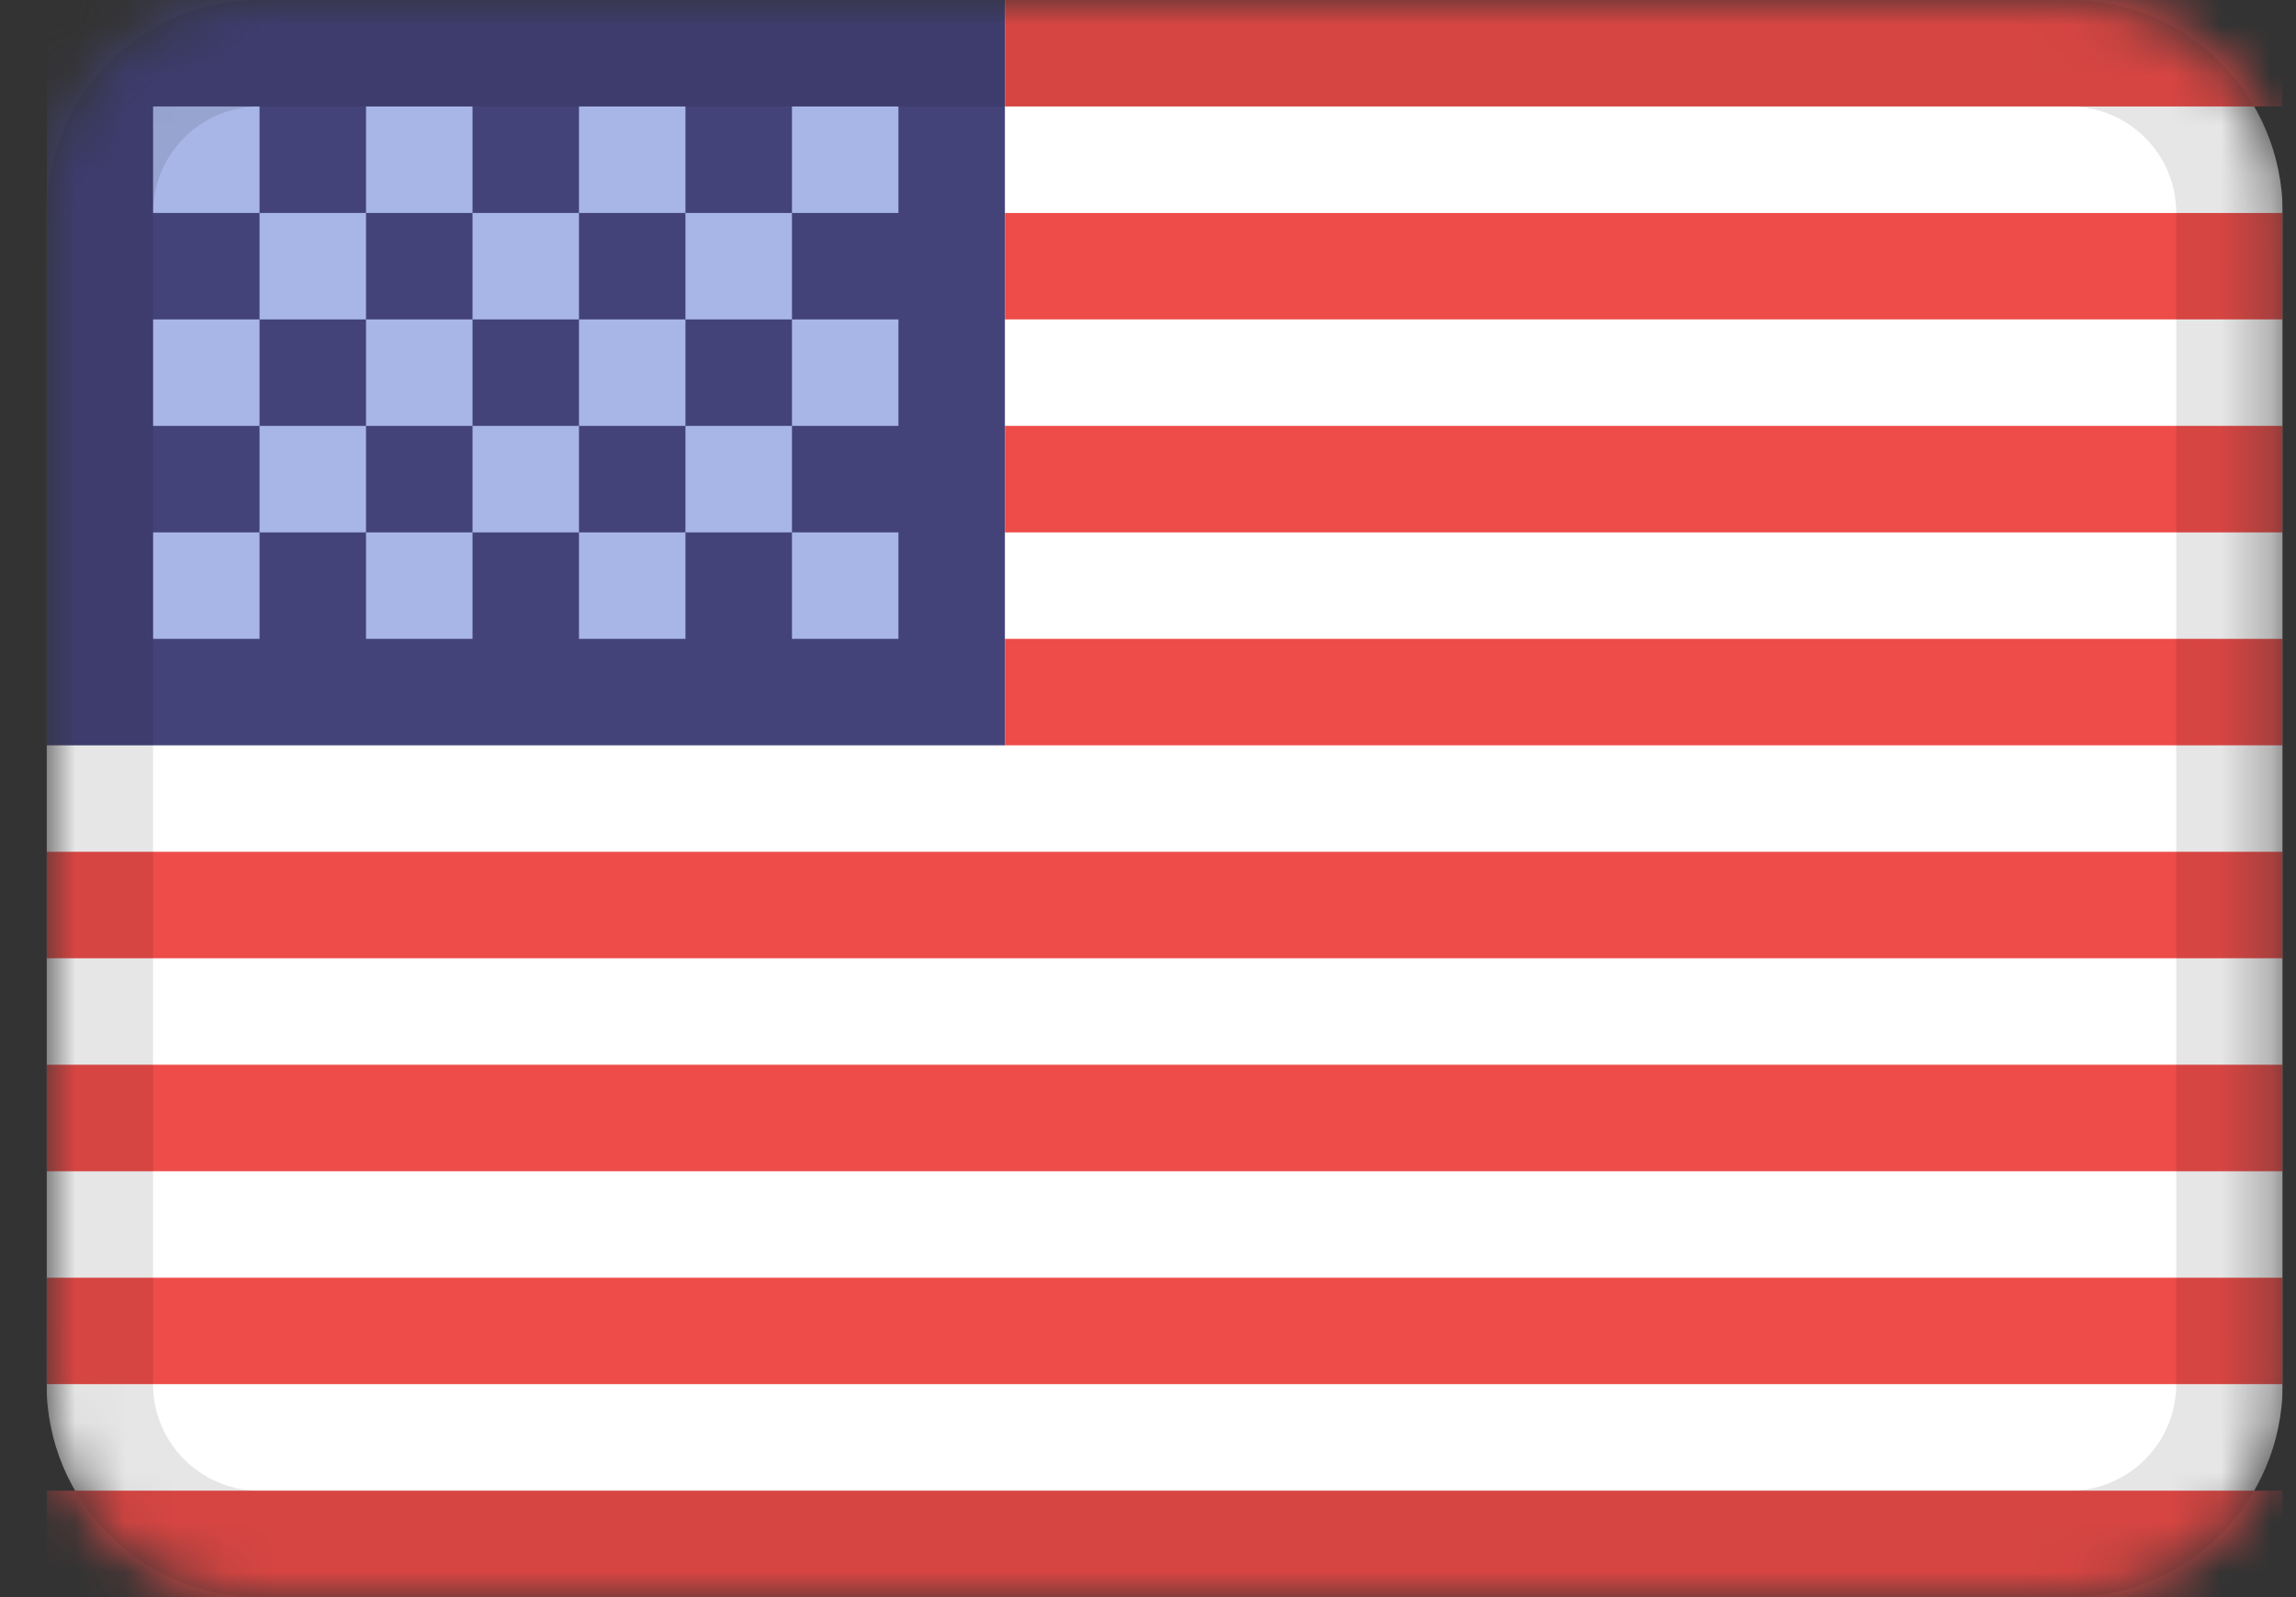 <svg width="46" height="32" viewBox="0 0 46 32" fill="none" xmlns="http://www.w3.org/2000/svg">
<rect x="0" y="0" width="46" height="32" fill="#333333" stroke="none"/>
<g clip-path="url(#clip0_3_18)">
<mask id="mask0_3_18" style="mask-type:alpha" maskUnits="userSpaceOnUse" x="0" y="0" width="46" height="32">
<path d="M41.467 0H5.2C2.844 0 0.933 1.91 0.933 4.267V27.733C0.933 30.09 2.844 32 5.2 32H41.467C43.823 32 45.733 30.09 45.733 27.733V4.267C45.733 1.91 43.823 0 41.467 0Z" fill="white"/>
</mask>
<g mask="url(#mask0_3_18)">
<path d="M41.467 0H5.2C2.844 0 0.933 1.91 0.933 4.267V27.733C0.933 30.09 2.844 32 5.2 32H41.467C43.823 32 45.733 30.09 45.733 27.733V4.267C45.733 1.91 43.823 0 41.467 0Z" fill="white"/>
<path fill-rule="evenodd" clip-rule="evenodd" d="M0.933 0H20.133V14.933H0.933V0Z" fill="#444379"/>
<path fill-rule="evenodd" clip-rule="evenodd" d="M3.067 2.133V4.267H5.2V2.133H3.067ZM7.333 2.133V4.267H9.467V2.133H7.333ZM11.6 2.133V4.267H13.733V2.133H11.6ZM15.867 2.133V4.267H18V2.133H15.867ZM13.733 4.267V6.4H15.867V4.267H13.733ZM9.467 4.267V6.4H11.6V4.267H9.467ZM5.2 4.267V6.4H7.333V4.267H5.2ZM3.067 6.4V8.533H5.2V6.4H3.067ZM7.333 6.4V8.533H9.467V6.4H7.333ZM11.6 6.4V8.533H13.733V6.4H11.6ZM15.867 6.4V8.533H18V6.4H15.867ZM3.067 10.667V12.8H5.2V10.667H3.067ZM7.333 10.667V12.8H9.467V10.667H7.333ZM11.6 10.667V12.8H13.733V10.667H11.6ZM15.867 10.667V12.8H18V10.667H15.867ZM13.733 8.533V10.667H15.867V8.533H13.733ZM9.467 8.533V10.667H11.6V8.533H9.467ZM5.2 8.533V10.667H7.333V8.533H5.2Z" fill="#A7B6E7"/>
<path fill-rule="evenodd" clip-rule="evenodd" d="M20.133 0V2.133H45.733V0H20.133ZM20.133 4.267V6.4H45.733V4.267H20.133ZM20.133 8.533V10.667H45.733V8.533H20.133ZM20.133 12.8V14.933H45.733V12.8H20.133ZM0.933 17.067V19.2H45.733V17.067H0.933ZM0.933 21.333V23.467H45.733V21.333H0.933ZM0.933 25.6V27.733H45.733V25.6H0.933ZM0.933 29.867V32H45.733V29.867H0.933Z" fill="#ED4C49"/>
<path d="M41.467 1.067H5.2C3.433 1.067 2 2.499 2 4.267V27.733C2 29.501 3.433 30.933 5.2 30.933H41.467C43.234 30.933 44.667 29.501 44.667 27.733V4.267C44.667 2.499 43.234 1.067 41.467 1.067Z" stroke="black" stroke-opacity="0.1" stroke-width="2.133"/>
</g>
</g>
<defs>
<clipPath id="clip0_3_18">
<rect width="44.8" height="32" fill="white" transform="translate(0.933)"/>
</clipPath>
</defs>
</svg>
